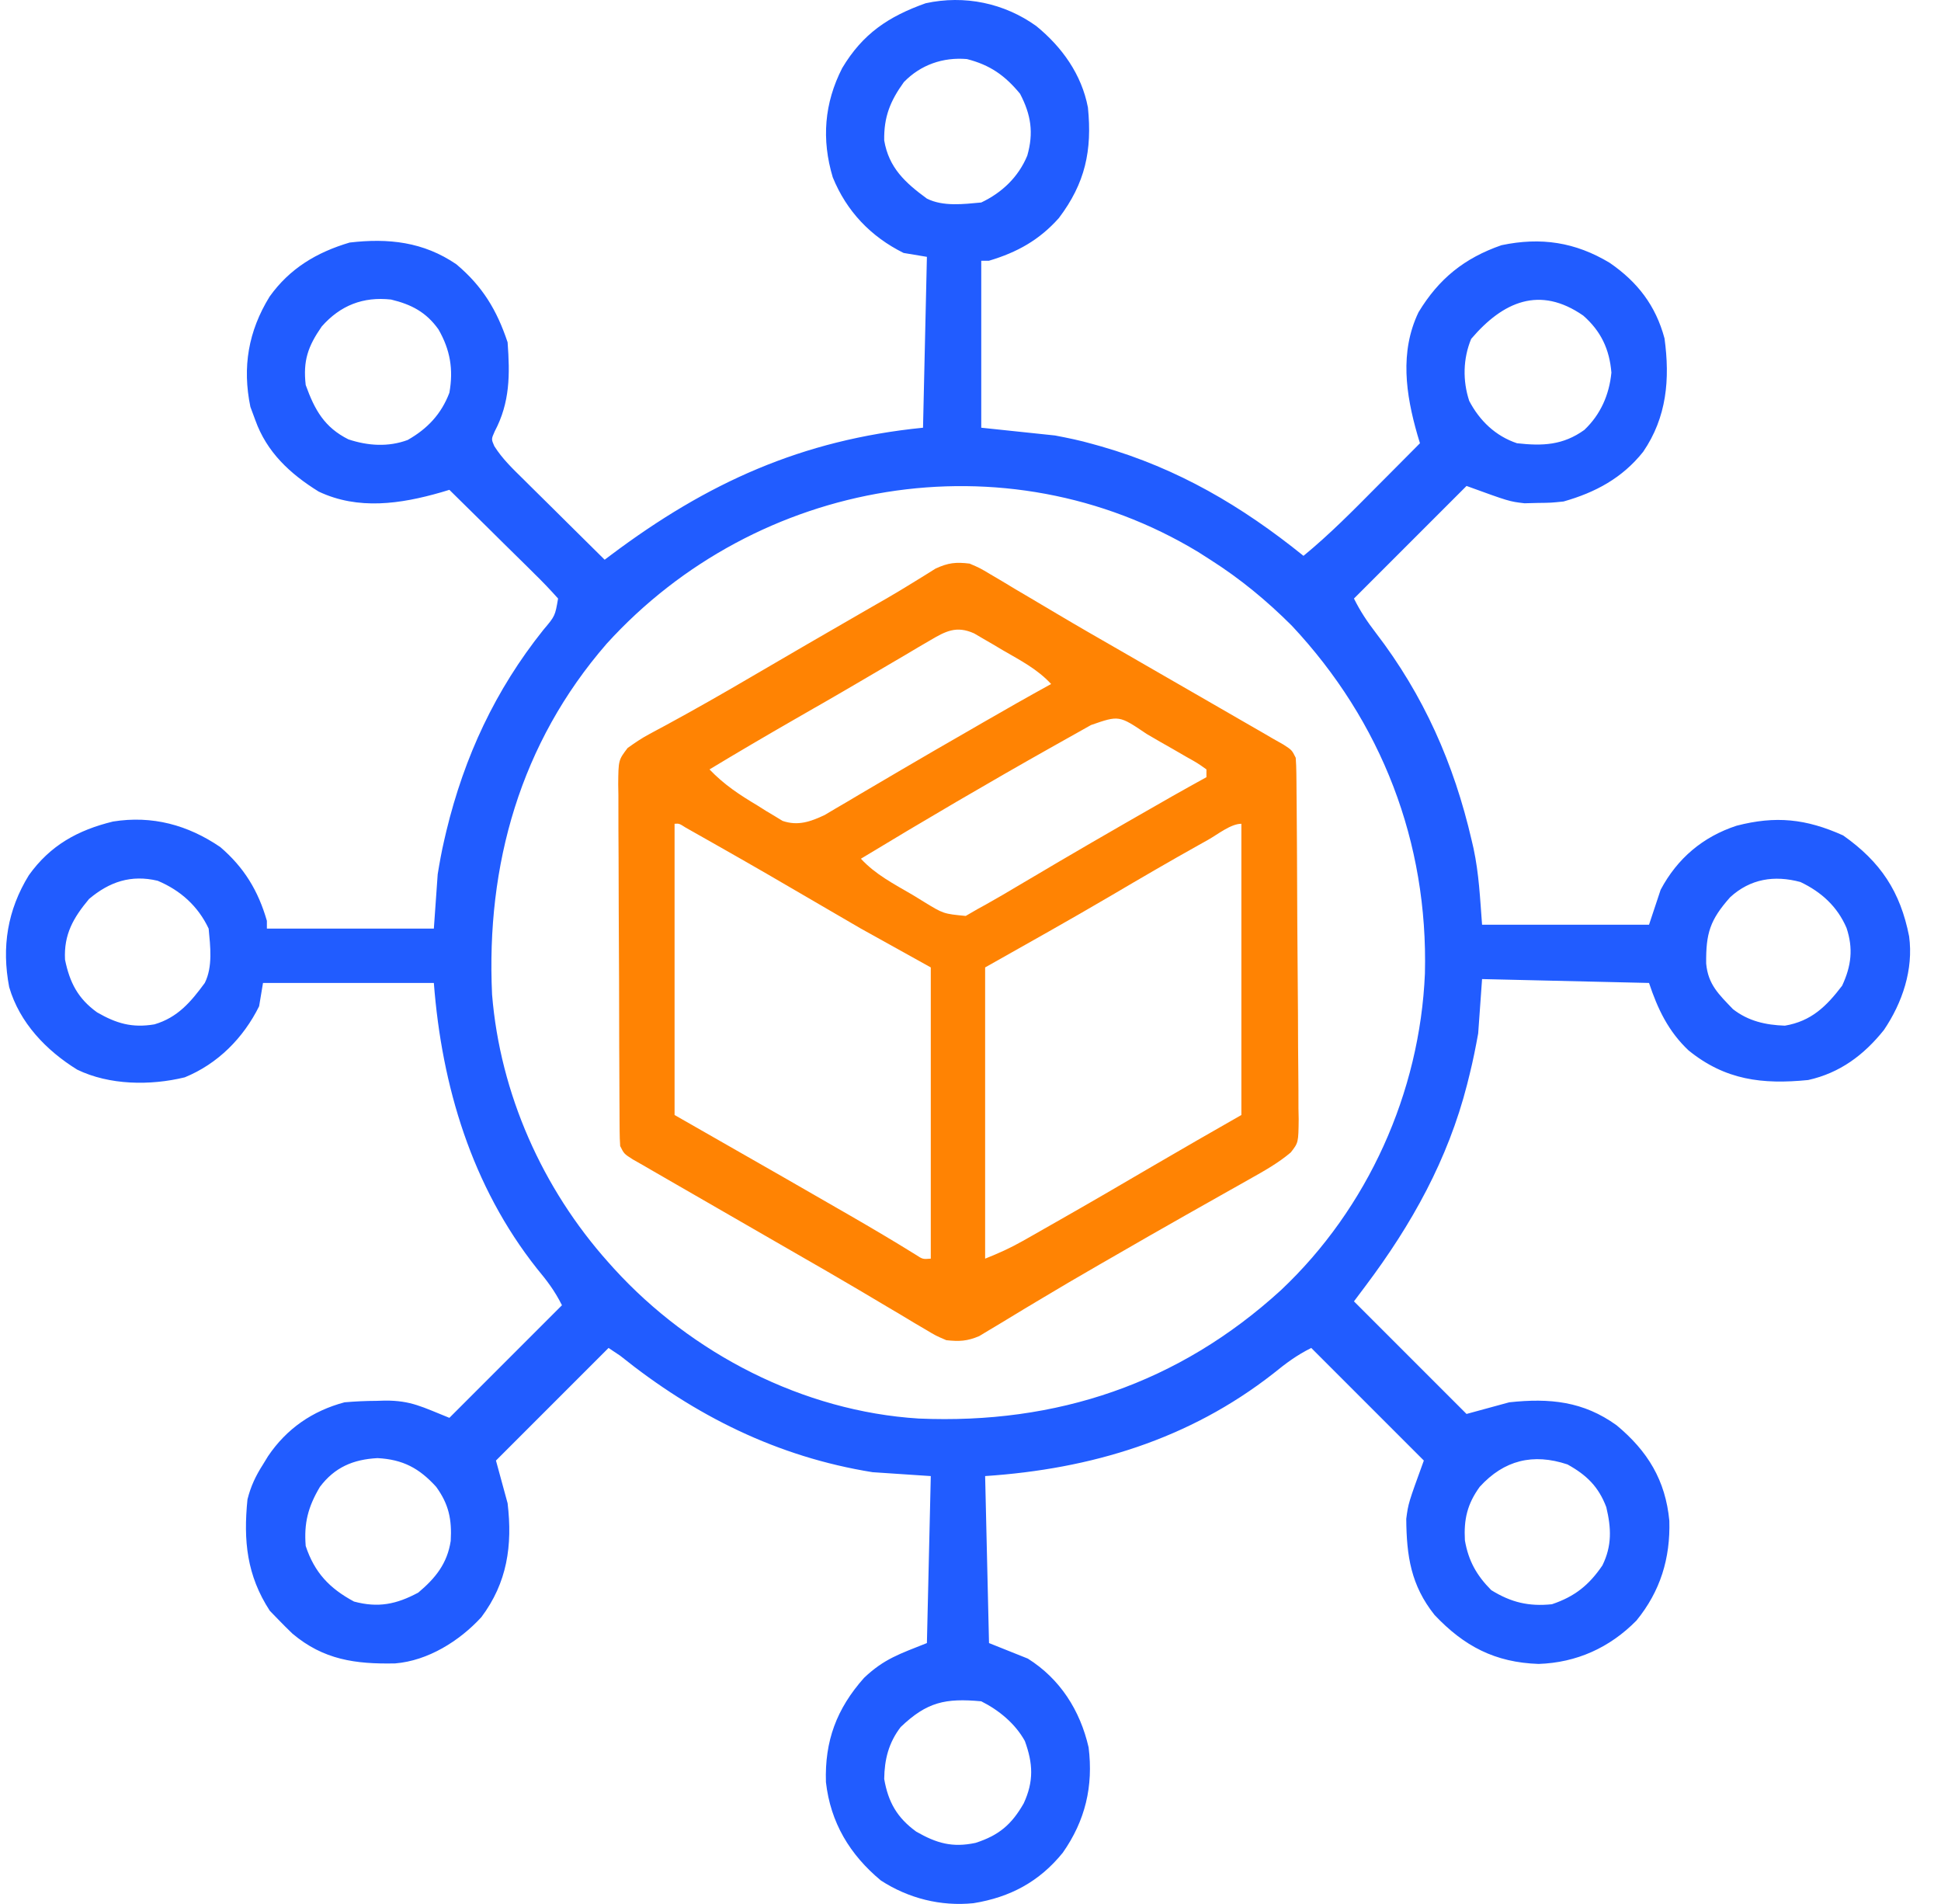 <svg width="52" height="51" viewBox="0 0 52 51" fill="none" xmlns="http://www.w3.org/2000/svg">
<path d="M27.76 0.696C28.451 1.259 28.977 1.992 29.146 2.88C29.262 4.031 29.074 4.907 28.368 5.84C27.843 6.43 27.25 6.759 26.496 6.984C26.427 6.984 26.359 6.984 26.288 6.984C26.288 8.46 26.288 9.936 26.288 11.457C26.94 11.525 27.592 11.594 28.264 11.665C28.61 11.731 28.93 11.796 29.265 11.892C29.346 11.915 29.426 11.937 29.509 11.96C31.558 12.55 33.271 13.557 34.921 14.889C35.622 14.314 36.253 13.673 36.89 13.03C37.002 12.918 37.114 12.805 37.226 12.693C37.498 12.42 37.77 12.146 38.041 11.873C38.019 11.799 37.997 11.726 37.974 11.65C37.661 10.563 37.494 9.427 38.002 8.365C38.546 7.466 39.229 6.914 40.225 6.568C41.282 6.346 42.201 6.485 43.124 7.04C43.869 7.552 44.357 8.183 44.593 9.065C44.742 10.158 44.654 11.176 44.021 12.102C43.462 12.804 42.745 13.19 41.889 13.433C41.55 13.468 41.55 13.468 41.194 13.472C41.078 13.475 40.961 13.478 40.842 13.481C40.433 13.433 40.433 13.433 39.289 13.017C38.294 14.012 37.298 15.008 36.273 16.033C36.444 16.376 36.626 16.649 36.858 16.951C38.142 18.624 38.952 20.458 39.426 22.508C39.45 22.614 39.45 22.614 39.476 22.723C39.623 23.413 39.65 24.049 39.705 24.77C41.181 24.77 42.657 24.77 44.178 24.77C44.332 24.307 44.332 24.307 44.489 23.834C44.937 22.991 45.623 22.413 46.524 22.118C47.567 21.848 48.379 21.929 49.378 22.378C50.384 23.087 50.91 23.884 51.146 25.082C51.266 25.968 50.965 26.861 50.47 27.591C49.933 28.263 49.289 28.742 48.442 28.93C47.214 29.052 46.22 28.934 45.237 28.137C44.696 27.627 44.41 27.028 44.178 26.33C42.702 26.296 41.226 26.262 39.705 26.226C39.671 26.707 39.636 27.187 39.601 27.682C39.534 28.052 39.464 28.406 39.374 28.768C39.351 28.861 39.328 28.954 39.304 29.05C38.789 31.062 37.823 32.795 36.585 34.443C36.43 34.649 36.43 34.649 36.273 34.859C37.268 35.854 38.264 36.85 39.289 37.875C39.667 37.772 40.044 37.669 40.433 37.563C41.518 37.446 42.418 37.535 43.31 38.179C44.143 38.871 44.619 39.652 44.722 40.736C44.751 41.743 44.482 42.624 43.84 43.41C43.124 44.137 42.236 44.537 41.22 44.571C40.053 44.532 39.224 44.098 38.431 43.258C37.799 42.464 37.682 41.682 37.674 40.684C37.729 40.267 37.729 40.267 38.145 39.123C37.15 38.128 36.154 37.133 35.129 36.107C34.735 36.304 34.455 36.514 34.115 36.79C31.855 38.559 29.228 39.35 26.392 39.539C26.426 41.015 26.46 42.491 26.496 44.012C26.839 44.149 27.182 44.286 27.536 44.428C28.401 44.972 28.937 45.816 29.164 46.806C29.294 47.847 29.075 48.77 28.472 49.628C27.844 50.404 27.061 50.822 26.08 50.98C25.205 51.069 24.339 50.852 23.599 50.372C22.765 49.678 22.25 48.822 22.127 47.737C22.092 46.636 22.411 45.773 23.149 44.943C23.688 44.433 24.098 44.305 24.832 44.012C24.866 42.536 24.9 41.06 24.936 39.539C24.421 39.505 23.906 39.471 23.376 39.435C20.822 39.025 18.614 37.92 16.615 36.315C16.512 36.246 16.409 36.178 16.303 36.107C15.307 37.102 14.312 38.098 13.287 39.123C13.39 39.501 13.493 39.879 13.599 40.267C13.733 41.398 13.589 42.396 12.895 43.319C12.309 43.957 11.465 44.486 10.586 44.557C9.522 44.579 8.664 44.46 7.833 43.758C7.707 43.637 7.583 43.514 7.462 43.388C7.385 43.308 7.308 43.229 7.228 43.147C6.611 42.2 6.518 41.267 6.63 40.163C6.719 39.81 6.85 39.533 7.046 39.227C7.09 39.155 7.134 39.083 7.18 39.008C7.677 38.27 8.371 37.792 9.23 37.563C9.521 37.538 9.798 37.525 10.088 37.524C10.161 37.522 10.234 37.519 10.309 37.517C11.014 37.513 11.313 37.689 12.039 37.979C13.034 36.984 14.029 35.989 15.055 34.963C14.86 34.574 14.661 34.314 14.385 33.981C12.64 31.778 11.835 29.093 11.623 26.33C10.112 26.33 8.602 26.33 7.046 26.33C7.012 26.536 6.977 26.742 6.942 26.954C6.52 27.805 5.834 28.497 4.95 28.858C4.028 29.083 2.929 29.07 2.068 28.652C1.239 28.139 0.524 27.396 0.246 26.441C0.04 25.367 0.199 24.377 0.773 23.444C1.345 22.644 2.082 22.237 3.027 22.006C4.078 21.838 5.031 22.097 5.902 22.69C6.539 23.236 6.919 23.861 7.15 24.666C7.15 24.735 7.15 24.803 7.15 24.874C8.626 24.874 10.102 24.874 11.623 24.874C11.657 24.393 11.691 23.913 11.726 23.418C11.777 23.105 11.83 22.808 11.902 22.501C11.929 22.384 11.929 22.384 11.957 22.265C12.441 20.264 13.268 18.486 14.555 16.874C14.871 16.501 14.871 16.501 14.951 16.033C14.744 15.8 14.537 15.583 14.314 15.366C14.217 15.269 14.217 15.269 14.118 15.171C13.911 14.966 13.703 14.762 13.495 14.558C13.354 14.419 13.214 14.28 13.074 14.141C12.729 13.8 12.384 13.46 12.039 13.121C11.965 13.143 11.892 13.165 11.816 13.188C10.734 13.499 9.597 13.669 8.538 13.168C7.769 12.691 7.145 12.112 6.838 11.249C6.795 11.133 6.752 11.017 6.708 10.898C6.488 9.835 6.652 8.872 7.222 7.946C7.762 7.189 8.485 6.759 9.367 6.497C10.405 6.376 11.342 6.476 12.227 7.08C12.928 7.669 13.312 8.308 13.599 9.169C13.662 10.032 13.666 10.774 13.253 11.556C13.161 11.763 13.161 11.763 13.242 11.949C13.457 12.291 13.739 12.559 14.025 12.84C14.087 12.902 14.149 12.963 14.213 13.027C14.411 13.223 14.609 13.419 14.808 13.615C14.942 13.748 15.076 13.882 15.211 14.015C15.54 14.342 15.869 14.668 16.199 14.993C16.253 14.952 16.308 14.911 16.364 14.869C18.95 12.928 21.484 11.781 24.728 11.457C24.762 9.947 24.796 8.436 24.832 6.88C24.523 6.829 24.523 6.829 24.208 6.776C23.327 6.339 22.68 5.659 22.31 4.75C22.005 3.733 22.083 2.762 22.563 1.823C23.114 0.9 23.805 0.441 24.799 0.087C25.84 -0.14 26.902 0.082 27.76 0.696ZM24.215 2.199C23.847 2.709 23.678 3.132 23.688 3.76C23.812 4.494 24.249 4.893 24.832 5.32C25.267 5.538 25.814 5.468 26.288 5.424C26.844 5.161 27.284 4.741 27.521 4.169C27.696 3.556 27.622 3.075 27.328 2.512C26.921 2.019 26.523 1.74 25.904 1.582C25.262 1.528 24.665 1.735 24.215 2.199ZM8.619 8.746C8.251 9.277 8.115 9.661 8.19 10.313C8.431 10.982 8.691 11.447 9.334 11.769C9.855 11.942 10.4 11.979 10.921 11.786C11.45 11.486 11.822 11.093 12.039 10.521C12.151 9.897 12.062 9.373 11.747 8.824C11.418 8.361 11.021 8.155 10.478 8.024C9.729 7.941 9.117 8.18 8.619 8.746ZM39.413 9.078C39.195 9.604 39.182 10.196 39.361 10.739C39.64 11.272 40.069 11.682 40.641 11.873C41.328 11.95 41.873 11.927 42.445 11.516C42.88 11.104 43.112 10.575 43.17 9.981C43.119 9.356 42.89 8.87 42.416 8.454C41.255 7.648 40.271 8.071 39.413 9.078ZM16.252 17.244C13.941 19.904 13.019 23.164 13.183 26.642C13.399 29.296 14.533 31.841 16.303 33.819C16.351 33.873 16.4 33.927 16.45 33.983C18.525 36.259 21.517 37.806 24.614 37.998C28.308 38.157 31.577 37.06 34.316 34.56C36.643 32.368 38.039 29.266 38.174 26.078C38.262 22.562 37.018 19.333 34.609 16.761C33.937 16.09 33.226 15.502 32.424 14.993C32.319 14.926 32.214 14.858 32.105 14.789C26.937 11.659 20.273 12.813 16.252 17.244ZM2.385 24.081C1.964 24.586 1.707 25.029 1.742 25.706C1.868 26.32 2.087 26.747 2.6 27.117C3.115 27.414 3.536 27.54 4.137 27.439C4.758 27.257 5.112 26.84 5.486 26.33C5.704 25.895 5.634 25.348 5.59 24.874C5.306 24.273 4.838 23.851 4.225 23.593C3.513 23.423 2.932 23.619 2.385 24.081ZM46.352 24.033C45.811 24.643 45.7 24.995 45.709 25.812C45.761 26.376 46.051 26.638 46.427 27.032C46.84 27.353 47.301 27.456 47.818 27.474C48.522 27.355 48.929 26.96 49.352 26.402C49.599 25.871 49.652 25.406 49.469 24.855C49.221 24.281 48.795 23.893 48.234 23.626C47.535 23.438 46.892 23.539 46.352 24.033ZM8.57 39.829C8.254 40.362 8.14 40.796 8.19 41.412C8.426 42.123 8.825 42.546 9.484 42.9C10.133 43.074 10.621 42.974 11.206 42.66C11.667 42.272 11.983 41.881 12.075 41.274C12.108 40.702 12.024 40.293 11.685 39.827C11.231 39.327 10.794 39.094 10.114 39.058C9.465 39.092 8.967 39.302 8.57 39.829ZM39.642 39.827C39.309 40.287 39.214 40.695 39.245 41.26C39.339 41.809 39.561 42.203 39.952 42.595C40.483 42.923 40.955 43.036 41.577 42.972C42.188 42.766 42.569 42.461 42.929 41.932C43.188 41.404 43.167 40.932 43.033 40.371C42.825 39.822 42.506 39.511 41.993 39.227C41.072 38.92 40.293 39.112 39.642 39.827ZM24.13 46.261C23.808 46.679 23.695 47.129 23.688 47.652C23.795 48.273 24.034 48.691 24.546 49.063C25.093 49.376 25.512 49.496 26.133 49.365C26.76 49.163 27.098 48.877 27.425 48.307C27.7 47.714 27.675 47.235 27.456 46.635C27.198 46.169 26.761 45.809 26.288 45.572C25.326 45.484 24.835 45.588 24.13 46.261Z" fill="#215CFF"/>
<path d="M25.976 15.097C26.253 15.216 26.253 15.216 26.534 15.384C26.64 15.446 26.746 15.508 26.855 15.573C26.968 15.641 27.082 15.71 27.198 15.78C27.319 15.851 27.439 15.922 27.56 15.993C27.81 16.141 28.059 16.289 28.309 16.437C28.88 16.777 29.457 17.107 30.033 17.438C30.255 17.566 30.478 17.694 30.7 17.823C31.116 18.063 31.532 18.302 31.948 18.542C32.197 18.686 32.445 18.829 32.694 18.972C32.869 19.073 33.044 19.174 33.219 19.275C33.326 19.336 33.432 19.398 33.542 19.461C33.635 19.515 33.728 19.569 33.825 19.624C33.912 19.675 33.999 19.726 34.089 19.778C34.231 19.858 34.231 19.858 34.377 19.941C34.609 20.09 34.609 20.09 34.713 20.298C34.724 20.436 34.728 20.575 34.73 20.714C34.731 20.845 34.731 20.845 34.733 20.978C34.734 21.074 34.734 21.169 34.735 21.268C34.736 21.369 34.737 21.469 34.738 21.573C34.741 21.907 34.743 22.241 34.745 22.575C34.746 22.689 34.747 22.803 34.747 22.92C34.751 23.523 34.753 24.126 34.755 24.729C34.757 25.228 34.761 25.728 34.766 26.227C34.772 26.83 34.775 27.432 34.776 28.035C34.777 28.265 34.779 28.494 34.782 28.724C34.786 29.046 34.786 29.367 34.786 29.688C34.789 29.831 34.789 29.831 34.792 29.976C34.785 30.607 34.785 30.607 34.58 30.87C34.249 31.151 33.864 31.367 33.486 31.579C33.371 31.644 33.255 31.71 33.136 31.777C33.075 31.811 33.015 31.845 32.952 31.88C32.759 31.988 32.566 32.097 32.373 32.207C32.172 32.32 31.972 32.434 31.771 32.547C31.111 32.919 30.455 33.297 29.799 33.676C29.634 33.771 29.634 33.771 29.466 33.867C28.898 34.194 28.332 34.526 27.77 34.864C27.6 34.966 27.6 34.966 27.426 35.07C27.211 35.199 26.995 35.33 26.781 35.461C26.636 35.547 26.636 35.547 26.488 35.636C26.362 35.712 26.362 35.712 26.233 35.79C25.913 35.926 25.698 35.937 25.352 35.899C25.076 35.781 25.076 35.781 24.795 35.613C24.689 35.551 24.583 35.488 24.473 35.424C24.36 35.356 24.247 35.287 24.13 35.217C24.01 35.145 23.889 35.074 23.769 35.004C23.519 34.856 23.269 34.708 23.02 34.559C22.448 34.22 21.872 33.89 21.296 33.559C21.073 33.431 20.851 33.302 20.628 33.174C20.212 32.934 19.797 32.694 19.381 32.455C19.132 32.311 18.883 32.168 18.635 32.025C18.459 31.924 18.284 31.823 18.109 31.722C18.003 31.66 17.896 31.599 17.787 31.536C17.693 31.482 17.6 31.428 17.504 31.373C17.417 31.322 17.329 31.271 17.239 31.219C17.145 31.165 17.05 31.111 16.952 31.056C16.719 30.907 16.719 30.907 16.615 30.699C16.605 30.56 16.601 30.421 16.6 30.282C16.599 30.195 16.599 30.107 16.598 30.017C16.598 29.922 16.597 29.826 16.597 29.727C16.596 29.626 16.596 29.525 16.595 29.422C16.593 29.087 16.592 28.753 16.591 28.418C16.59 28.304 16.59 28.19 16.589 28.072C16.587 27.469 16.586 26.866 16.585 26.262C16.584 25.638 16.58 25.014 16.576 24.39C16.573 23.91 16.572 23.431 16.572 22.952C16.571 22.722 16.57 22.492 16.568 22.262C16.566 21.94 16.566 21.618 16.567 21.297C16.565 21.201 16.564 21.106 16.562 21.007C16.568 20.36 16.568 20.36 16.815 20.035C17.006 19.9 17.188 19.774 17.394 19.665C17.499 19.608 17.499 19.608 17.607 19.55C17.683 19.509 17.759 19.469 17.837 19.427C18.599 19.013 19.352 18.585 20.1 18.146C21.117 17.55 22.138 16.959 23.16 16.37C23.317 16.279 23.317 16.279 23.478 16.187C23.581 16.128 23.684 16.069 23.79 16.008C24.008 15.881 24.224 15.751 24.439 15.618C24.548 15.551 24.657 15.484 24.769 15.415C24.866 15.355 24.963 15.294 25.063 15.231C25.403 15.074 25.606 15.052 25.976 15.097ZM24.919 17.152C24.812 17.214 24.705 17.277 24.595 17.341C24.48 17.409 24.366 17.478 24.247 17.548C24.127 17.619 24.007 17.689 23.887 17.759C23.636 17.906 23.385 18.054 23.134 18.201C22.76 18.421 22.385 18.639 22.009 18.855C21.918 18.907 21.918 18.907 21.826 18.959C21.649 19.061 21.473 19.163 21.296 19.264C20.529 19.705 19.765 20.152 19.008 20.61C19.399 21.019 19.812 21.29 20.295 21.578C20.411 21.651 20.411 21.651 20.529 21.726C20.605 21.771 20.681 21.817 20.759 21.863C20.827 21.905 20.895 21.946 20.965 21.989C21.376 22.129 21.71 22.012 22.092 21.832C22.231 21.749 22.231 21.749 22.373 21.665C22.48 21.603 22.586 21.541 22.695 21.477C22.808 21.41 22.921 21.342 23.038 21.273C23.218 21.167 23.398 21.062 23.578 20.956C23.766 20.846 23.953 20.735 24.141 20.625C24.752 20.265 25.368 19.911 25.983 19.557C26.093 19.493 26.204 19.429 26.318 19.363C26.929 19.01 27.542 18.662 28.16 18.322C27.792 17.923 27.333 17.688 26.867 17.418C26.733 17.338 26.733 17.338 26.596 17.257C26.51 17.207 26.423 17.157 26.334 17.105C26.256 17.059 26.177 17.013 26.096 16.966C25.622 16.753 25.333 16.908 24.919 17.152ZM29.229 19.421C29.073 19.508 29.073 19.508 28.914 19.598C28.8 19.661 28.687 19.725 28.57 19.791C28.454 19.856 28.337 19.922 28.217 19.989C26.483 20.965 24.766 21.971 23.064 23.002C23.455 23.427 23.955 23.682 24.449 23.971C24.546 24.031 24.644 24.09 24.744 24.152C25.274 24.477 25.274 24.477 25.872 24.535C26.026 24.446 26.026 24.446 26.184 24.354C26.263 24.311 26.341 24.268 26.422 24.223C26.719 24.058 27.011 23.885 27.302 23.711C27.525 23.579 27.748 23.448 27.971 23.317C28.144 23.214 28.144 23.214 28.322 23.109C28.922 22.755 29.526 22.408 30.13 22.059C30.241 21.995 30.353 21.931 30.468 21.865C31.082 21.51 31.699 21.16 32.321 20.818C32.321 20.749 32.321 20.681 32.321 20.61C32.084 20.441 32.084 20.441 31.779 20.271C31.666 20.206 31.554 20.141 31.439 20.074C31.32 20.006 31.201 19.939 31.079 19.869C30.961 19.8 30.843 19.732 30.721 19.661C29.98 19.16 29.98 19.16 29.229 19.421ZM18.072 22.066C18.072 24.64 18.072 27.215 18.072 29.867C19.513 30.691 19.513 30.691 20.984 31.531C21.474 31.812 21.964 32.094 22.453 32.376C22.56 32.438 22.667 32.499 22.778 32.563C23.365 32.902 23.948 33.246 24.524 33.604C24.72 33.732 24.72 33.732 24.936 33.715C24.936 31.141 24.936 28.567 24.936 25.914C24.318 25.571 23.701 25.228 23.064 24.874C22.658 24.64 22.253 24.404 21.848 24.166C20.977 23.655 20.102 23.149 19.222 22.651C19.119 22.592 19.015 22.533 18.908 22.473C18.814 22.419 18.719 22.366 18.621 22.311C18.538 22.263 18.454 22.216 18.367 22.167C18.196 22.058 18.196 22.058 18.072 22.066ZM32.366 22.495C32.242 22.564 32.242 22.564 32.116 22.635C31.334 23.072 30.56 23.523 29.788 23.978C28.664 24.639 27.528 25.273 26.392 25.914C26.392 28.489 26.392 31.063 26.392 33.715C26.756 33.57 27.063 33.432 27.399 33.242C27.492 33.189 27.586 33.136 27.682 33.082C27.832 32.996 27.832 32.996 27.985 32.909C28.09 32.85 28.194 32.79 28.302 32.729C29.174 32.233 30.041 31.729 30.907 31.221C31.687 30.764 32.471 30.316 33.257 29.867C33.257 27.293 33.257 24.718 33.257 22.066C32.973 22.066 32.617 22.355 32.366 22.495Z" fill="#FF8303"/>
</svg>
